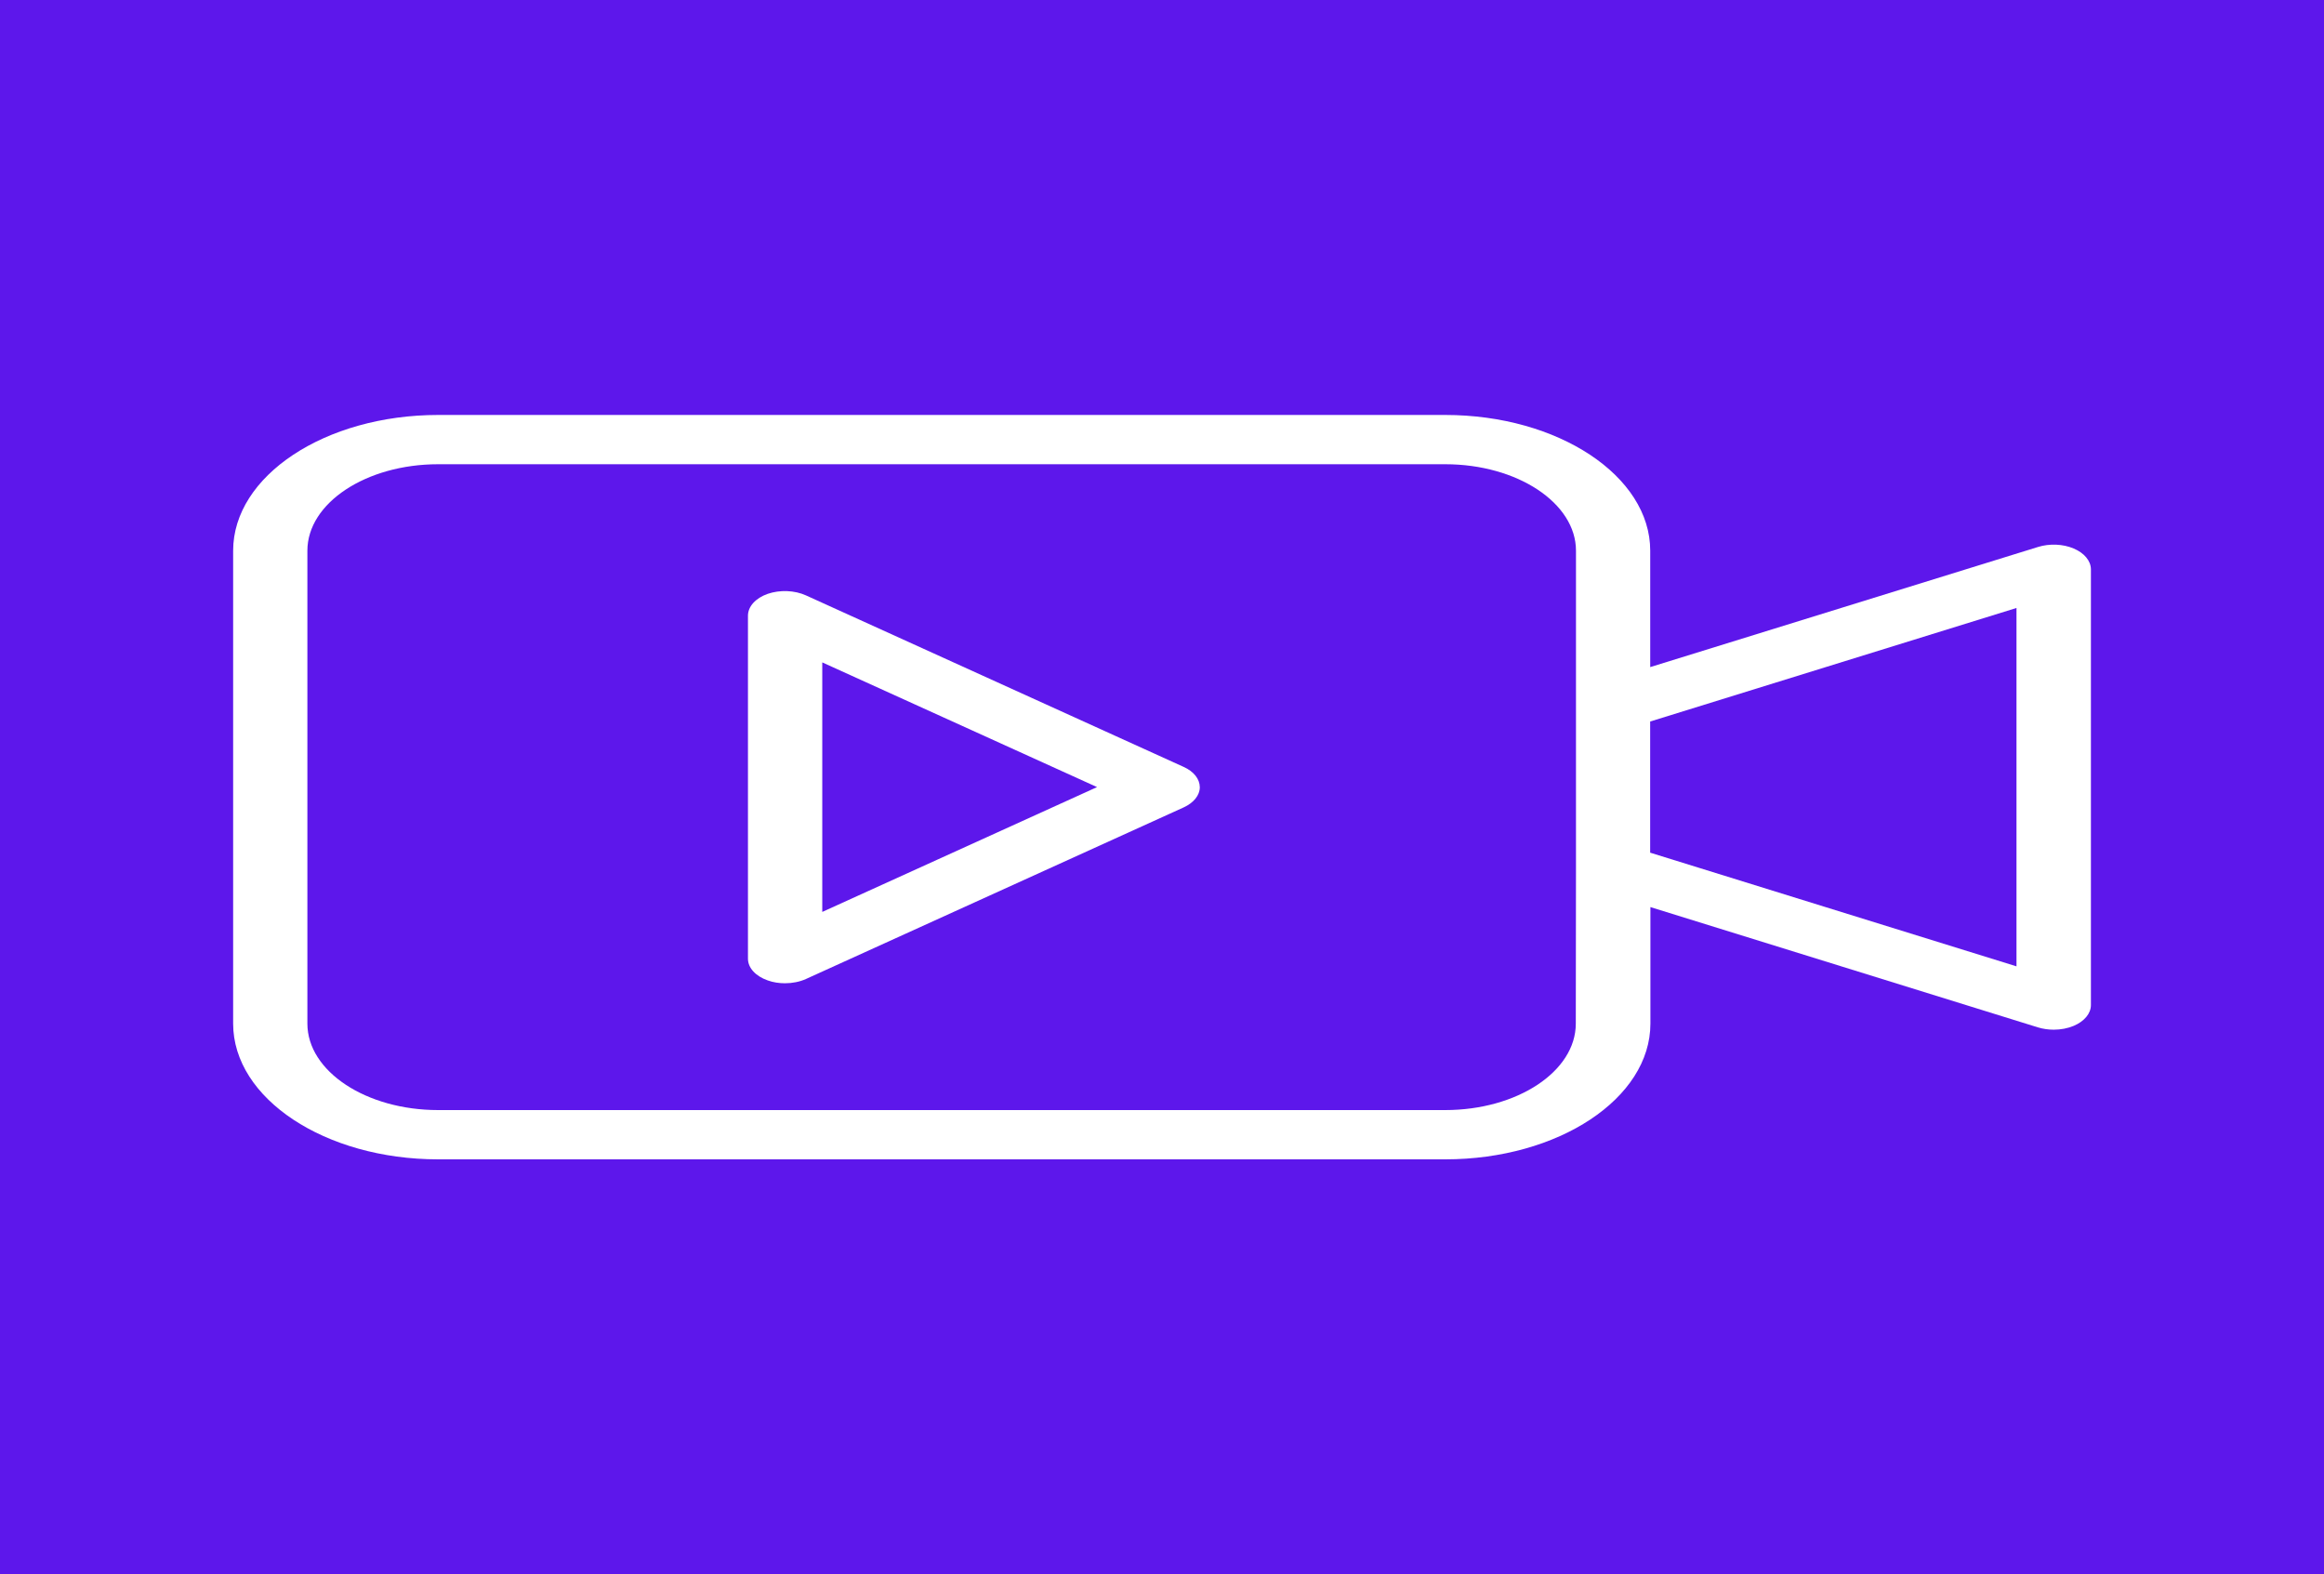 <?xml version="1.0" encoding="utf-8"?>
<!-- Generator: Adobe Illustrator 26.0.3, SVG Export Plug-In . SVG Version: 6.00 Build 0)  -->
<svg version="1.1" id="Layer_1" xmlns="http://www.w3.org/2000/svg" xmlns:xlink="http://www.w3.org/1999/xlink" x="0px" y="0px"
	 viewBox="0 0 375 254" style="enable-background:new 0 0 375 254;" xml:space="preserve">
<rect x="0" y="0" width="375" height="254" fill="#808080" stroke="none"/>
<style type="text/css">
	.st0{clip-path:url(#SVGID_00000118363715334821889580000005907966139985374091_);fill:#5D17EB;}
	.st1{fill:#FFFFFF;}
</style>
<g>
	<g>
		<defs>
			<rect id="SVGID_1_" x="0" width="375" height="254"/>
		</defs>
		<use xlink:href="#SVGID_1_"  style="overflow:visible;fill-rule:evenodd;clip-rule:evenodd;fill:#5D17EB;"/>
		<clipPath id="SVGID_00000048481619676717746620000011025380430558283951_">
			<use xlink:href="#SVGID_1_"  style="overflow:visible;"/>
		</clipPath>
		
			<rect x="0" style="clip-path:url(#SVGID_00000048481619676717746620000011025380430558283951_);fill:#5D17EB;" width="375" height="254"/>
	</g>
	<g>
		<path class="st1" d="M190.99,123.73l-60.94-27.67c-1.84-0.83-4.2-0.92-6.17-0.25c-1.97,0.69-3.19,2.05-3.19,3.53v55.33
			c0,1.48,1.22,2.82,3.19,3.51c0.88,0.32,1.84,0.46,2.79,0.46c1.17,0,2.37-0.23,3.38-0.69l60.94-27.68
			c1.62-0.74,2.61-1.96,2.61-3.26C193.59,125.69,192.64,124.47,190.99,123.73 M132.68,147.13v-40.26l44.34,20.12L132.68,147.13z"/>
		<path class="st1" d="M334.62,88.5c-1.73-0.74-3.91-0.83-5.77-0.25l-62.57,19.38V88.85c0-12.06-14.85-21.9-33.08-21.9H70.7
			c-18.26,0-33.08,9.84-33.08,21.9v76.3c0,12.08,14.82,21.9,33.08,21.9h162.5c18.26,0,33.11-9.82,33.11-21.9v-18.8l62.54,19.41
			c0.82,0.25,1.68,0.37,2.55,0.37c1.12,0,2.24-0.21,3.22-0.62c1.7-0.72,2.77-1.99,2.77-3.35V91.85
			C337.38,90.49,336.32,89.22,334.62,88.5 M254.27,165.15c0,7.71-9.45,13.95-21.08,13.95H70.7c-11.63,0-21.1-6.26-21.1-13.95v-76.3
			c0-7.69,9.47-13.95,21.1-13.95h162.5c11.63,0,21.1,6.26,21.1,13.95v51.24L254.27,165.15z M325.38,155.91l-59.11-18.34v-21.16
			l59.11-18.32V155.91z"/>
	</g>
</g>
</svg>
